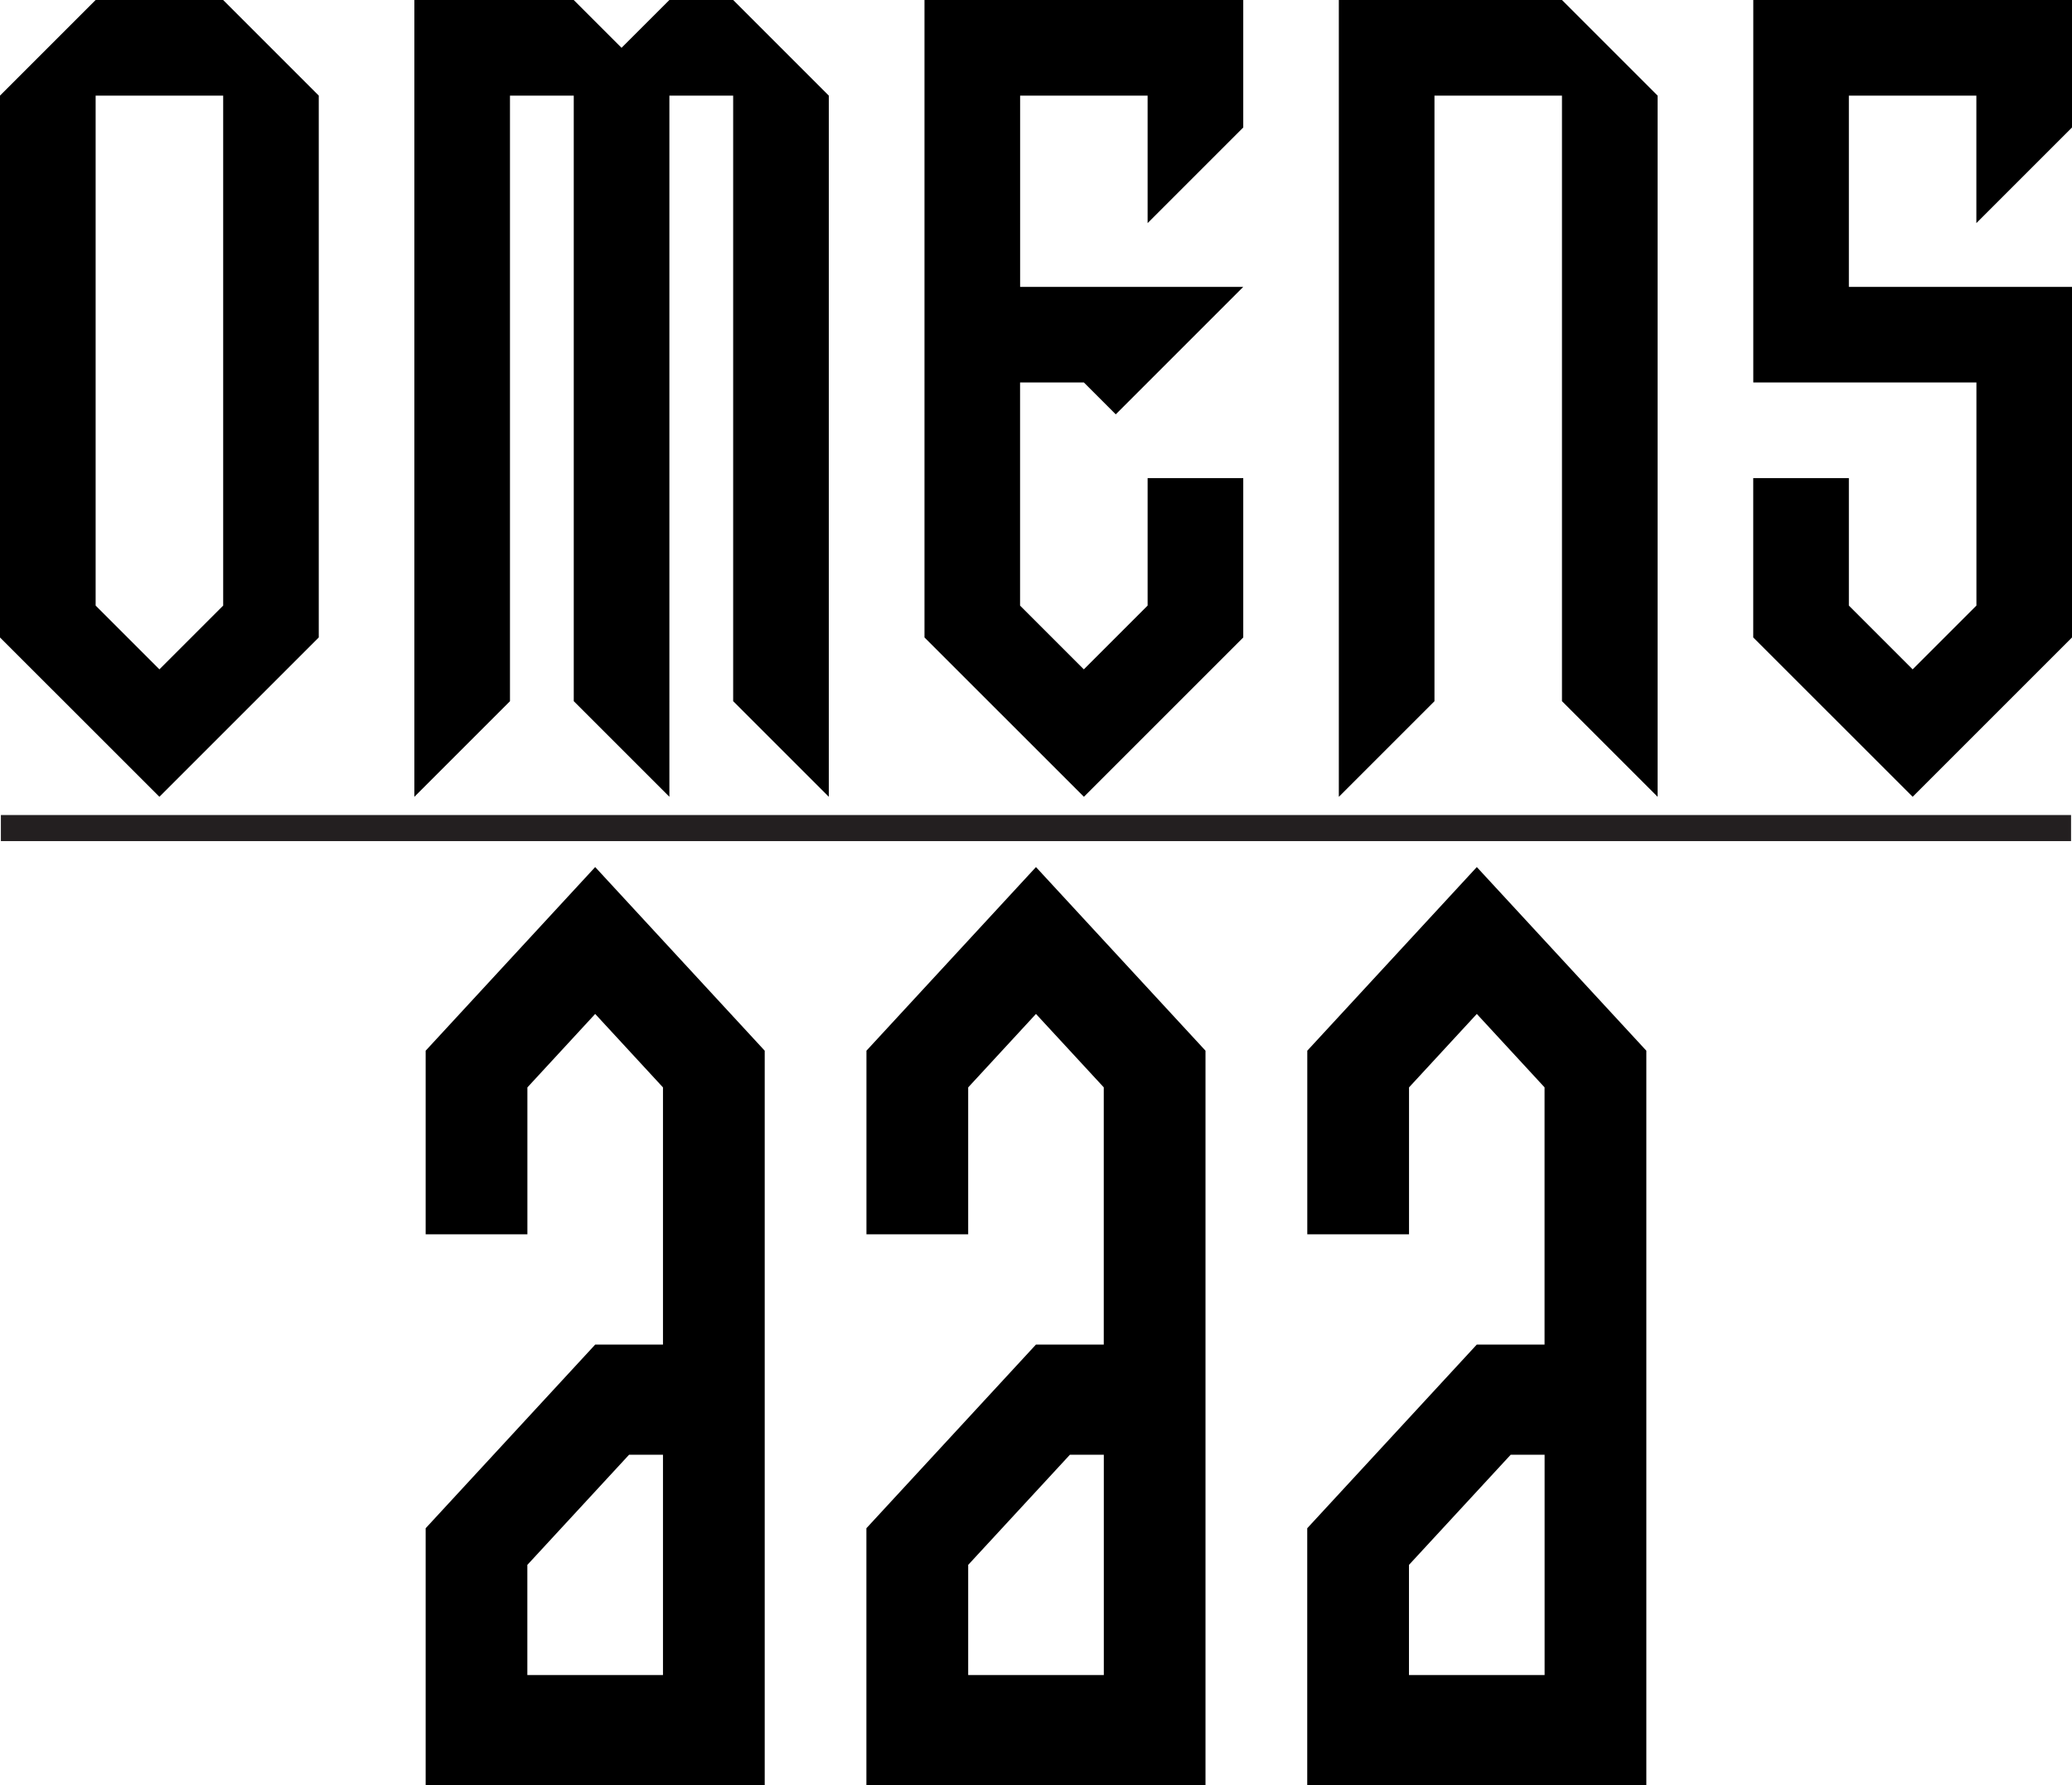 <?xml version="1.0" encoding="UTF-8"?><svg id="Layer_1" xmlns="http://www.w3.org/2000/svg" viewBox="0 0 397.35 342.42"><g><path d="M127.14,208.56l-13-14.09-13,14.09v28.18h-19.51v-35.22l32.51-35.22,32.51,35.22v140.9H81.63v-49.31l32.51-35.22h13v-49.31Zm0,112.72v-42.27h-6.5l-19.51,21.13v21.13h26.01Z"/><path d="M211.68,208.56l-13.01-14.09-13,14.09v28.18h-19.51v-35.22l32.51-35.22,32.51,35.22v140.9h-65.03v-49.31l32.51-35.22h13.01v-49.31Zm0,112.72v-42.27h-6.5l-19.51,21.13v21.13h26.01Z"/><path d="M296.21,208.56l-13-14.09-13,14.09v28.18h-19.51v-35.22l32.51-35.22,32.51,35.22v140.9h-65.03v-49.31l32.51-35.22h13v-49.31Zm0,112.72v-42.27h-6.5l-19.51,21.13v21.13h26.01Z"/></g><g><path d="M61.13,122.26l-30.56,30.56L0,122.26V18.34L18.34,0h24.45l18.34,18.34V122.26ZM42.79,18.34H18.34V116.15l12.23,12.23,12.23-12.23V18.34Z"/><path d="M110.03,18.34h-12.23v116.15l-18.34,18.34V0h30.56l9.17,9.17L128.37,0h12.23l18.34,18.34V152.82l-18.34-18.34V18.34h-12.23V152.82l-18.34-18.34V18.34Z"/><path d="M195.62,73.36v42.79l12.23,12.23,12.23-12.23v-24.45h18.34v30.56l-30.56,30.56-30.57-30.56V0h61.13V24.45l-18.34,18.34V18.34h-24.45V55.02h42.79l-24.45,24.45-6.11-6.11h-12.23Z"/><path d="M275.09,134.49l-18.34,18.34V0h42.79l18.34,18.34V152.82l-18.34-18.34V18.34h-24.45v116.15Z"/><path d="M336.22,0h61.13V24.45l-18.34,18.34V18.34h-24.45V55.02h42.79V122.26l-30.56,30.56-30.57-30.56v-30.56h18.34v24.45l12.23,12.23,12.23-12.23v-42.79h-42.79V0Z"/></g><line x1=".17" y1="158.82" x2="397.17" y2="158.82" style="stroke:#231f20; stroke-miterlimit:10; stroke-width:5px;"/></svg>